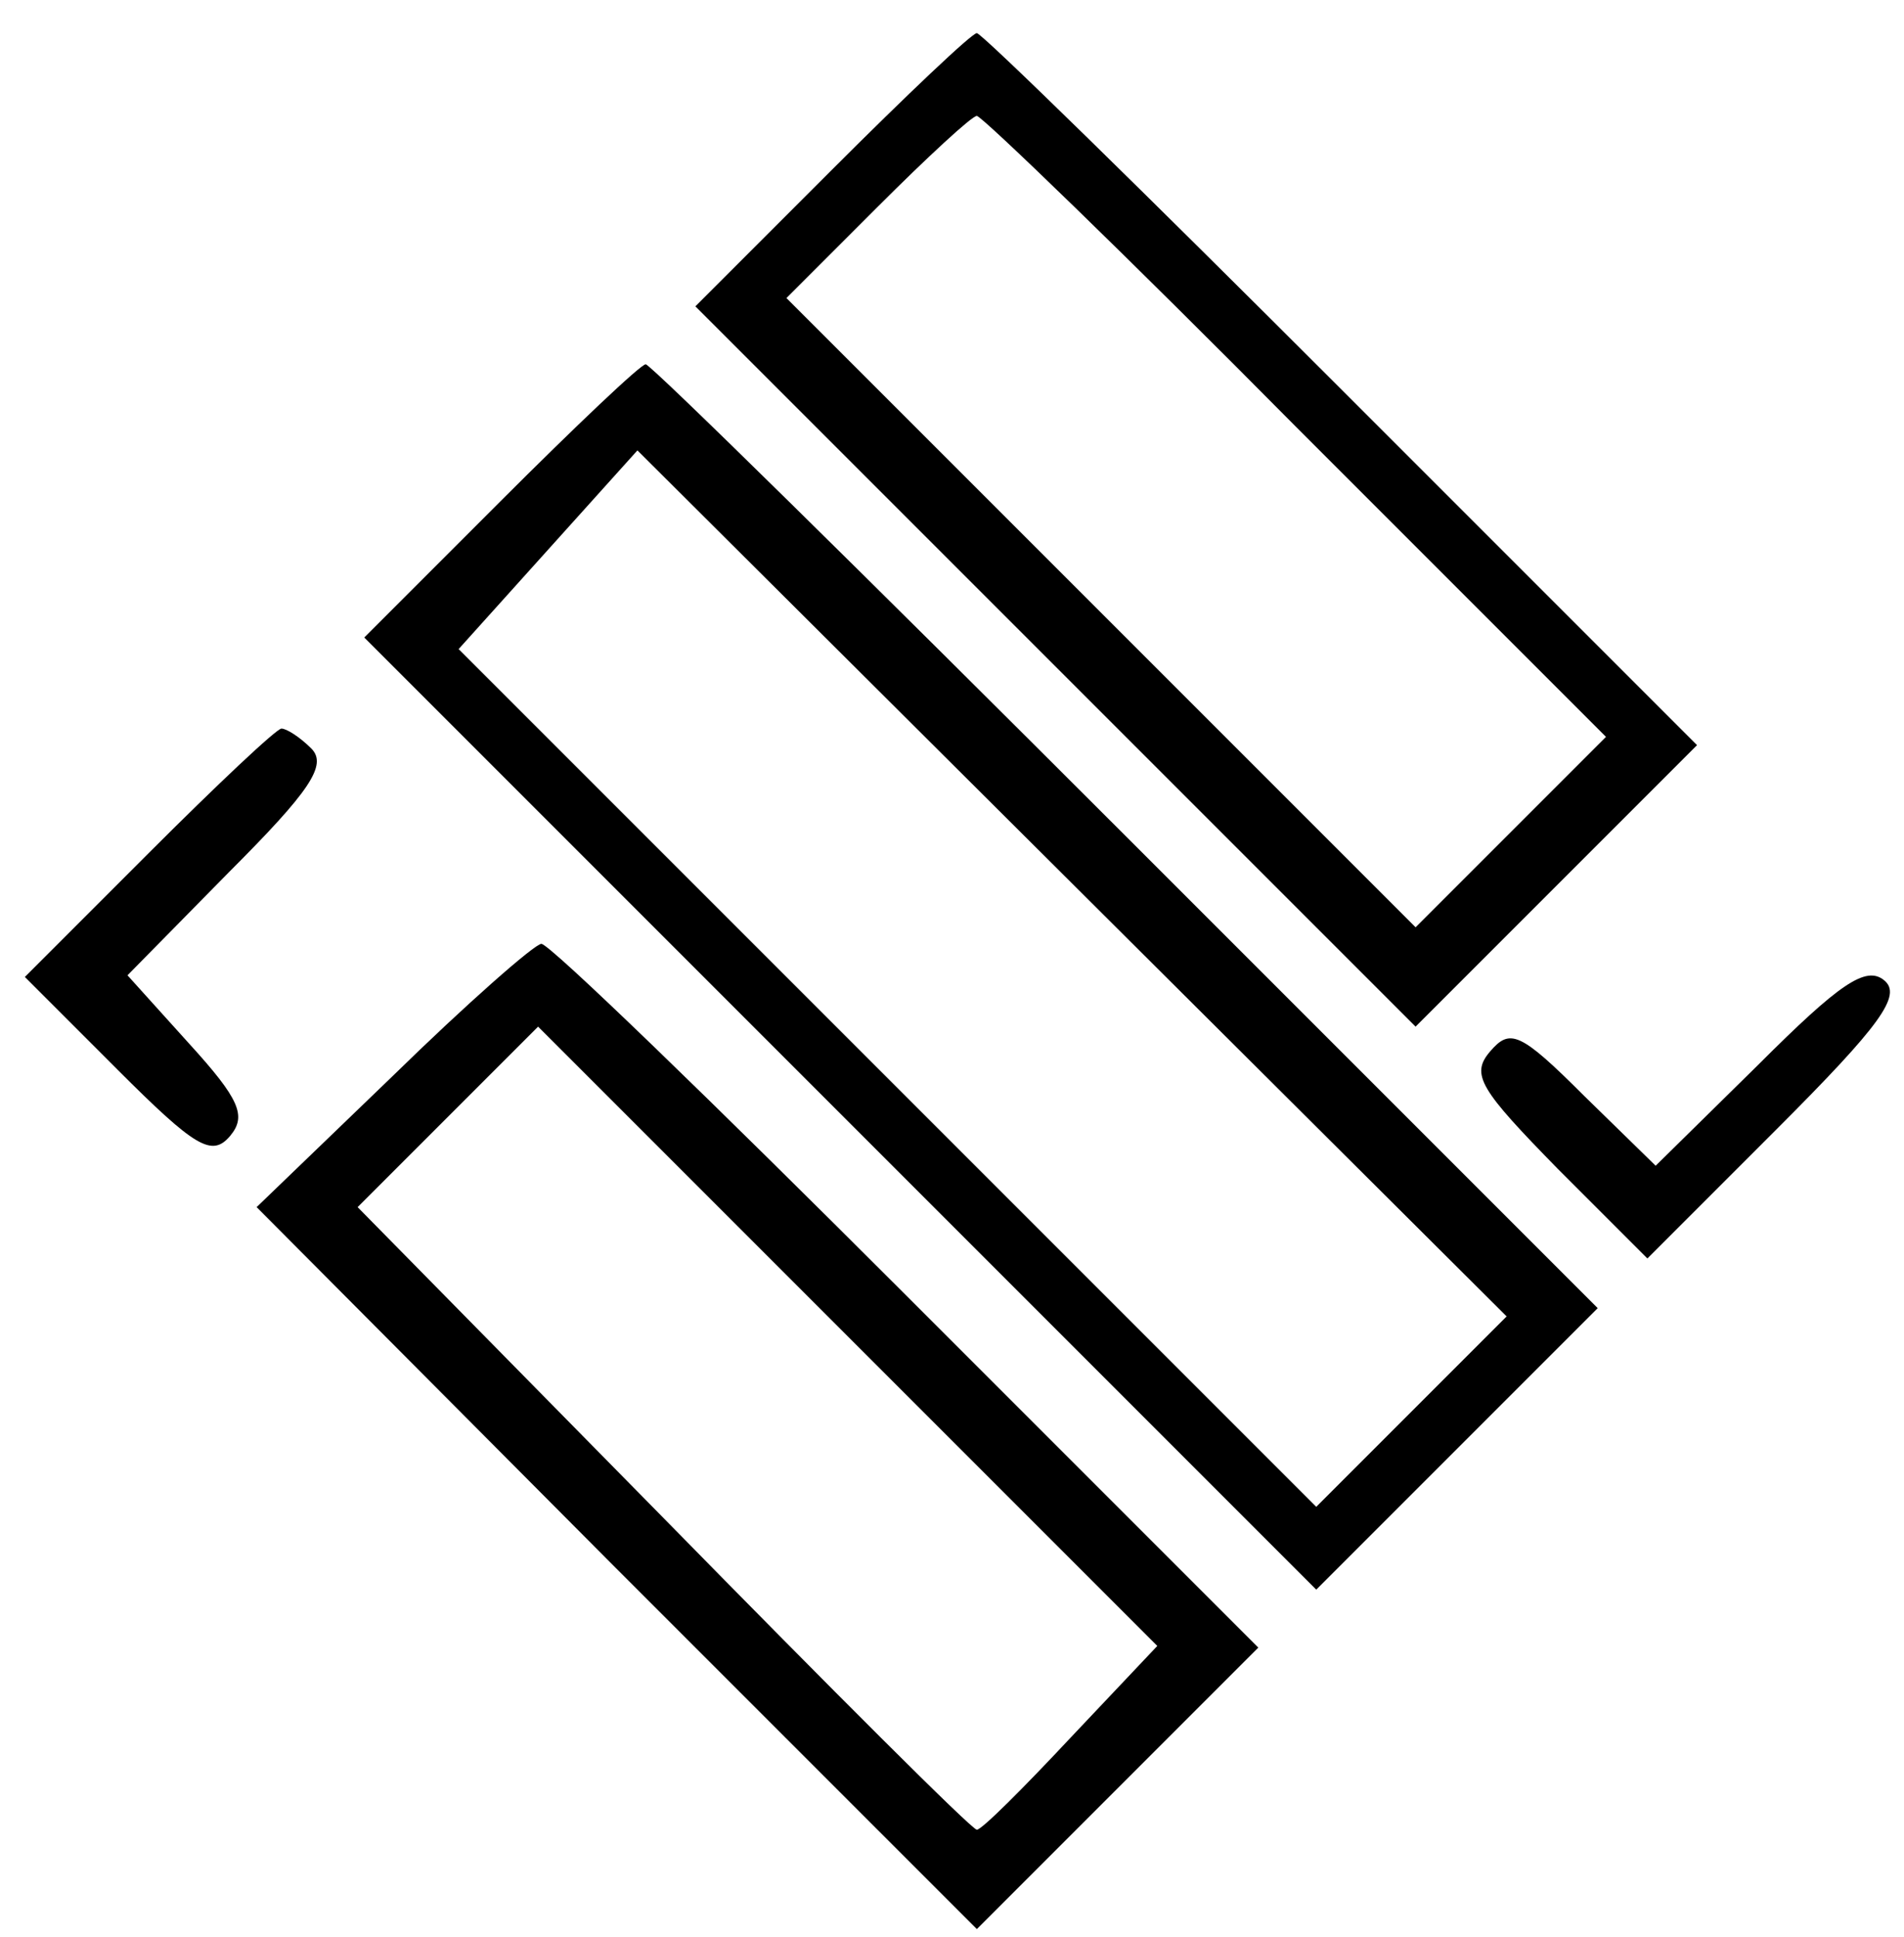 <?xml version="1.0" standalone="no"?><!DOCTYPE svg PUBLIC "-//W3C//DTD SVG 20010904//EN"
 "http://www.w3.org/TR/2001/REC-SVG-20010904/DTD/svg10.dtd"><svg version="1.0" xmlns="http://www.w3.org/2000/svg" width="115pt" height="117pt" viewBox="0 0 115 117" preserveAspectRatio="xMidYMid meet"><g transform="translate(0,117) scale(0.1,-0.1)" fill="#000000" stroke="none"><path d="M502 1067 l-82 -82 218 -218 217 -217 85 85 85 85 -215 215 c-118
118 -217 215 -220 215 -3 0 -42 -37 -88 -83z m281 -155 l187 -187 -58 -58 -57
-57 -190 190 -190 190 55 55 c30 30 57 55 60 55 3 0 90 -84 193 -188z"/><path d="M302 867 l-82 -82 288 -288 287 -287 85 85 85 85 -285 285 c-157 157
-287 285 -290 285 -3 0 -42 -37 -88 -83z m551 -549 l-58 -58 -259 259 -259
259 54 60 54 60 262 -261 263 -262 -57 -57z"/><path d="M90 655 l-75 -75 56 -56 c47 -47 57 -53 68 -40 10 12 6 22 -25 56
l-37 41 61 62 c49 49 60 65 50 75 -7 7 -15 12 -18 12 -3 0 -39 -34 -80 -75z"/><path d="M237 520 l-82 -79 217 -218 218 -218 85 85 85 85 -212 212 c-117 117
-216 213 -221 213 -4 0 -45 -36 -90 -80z m410 -399 c-29 -31 -54 -56 -57 -56
-3 0 -88 85 -189 188 l-185 188 54 54 55 55 187 -187 187 -187 -52 -55z"/><path d="M1062 527 l-62 -61 -43 42 c-39 39 -45 41 -57 27 -12 -14 -6 -23 41
-71 l54 -54 78 78 c63 63 76 81 65 90 -11 9 -27 -2 -76 -51z"/></g></svg>